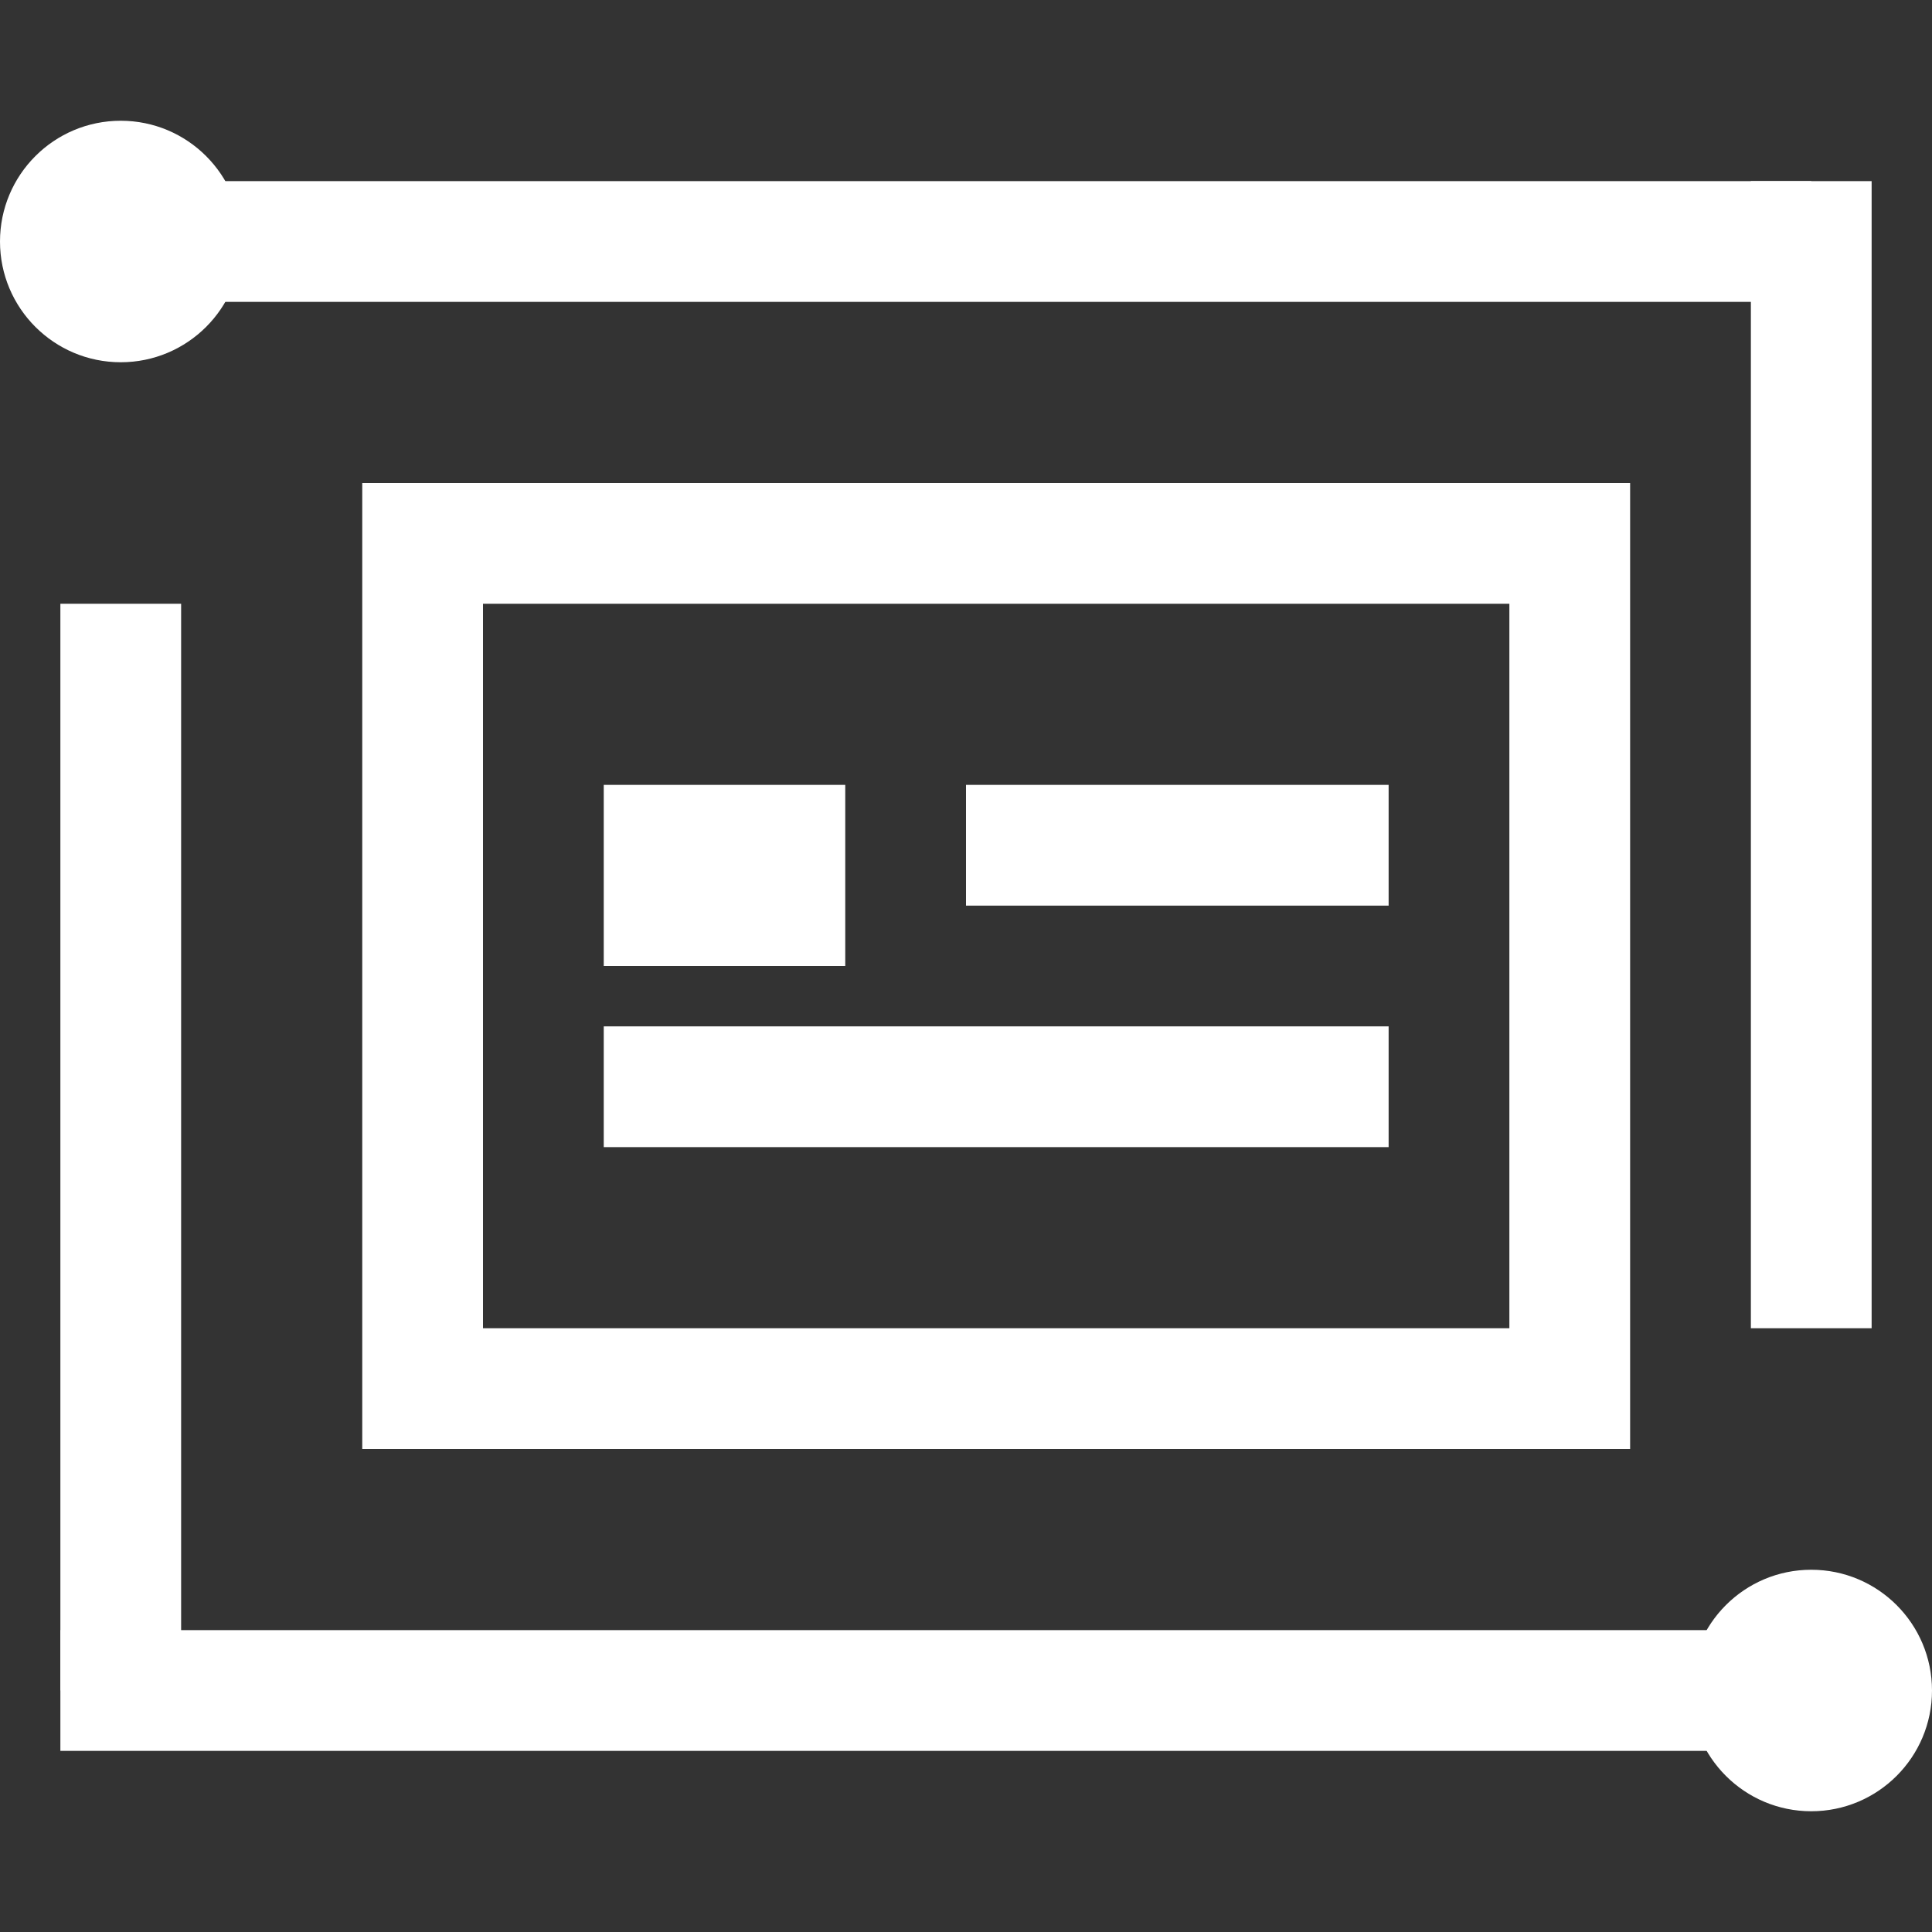 <?xml version="1.0" encoding="UTF-8"?>
<svg width="32px" height="32px" viewBox="0 0 32 32" version="1.1" xmlns="http://www.w3.org/2000/svg" xmlns:xlink="http://www.w3.org/1999/xlink">
    <rect x="0" y="0" width="32" height="32" fill="#333333" stroke="none"/>
    <!-- Generator: Sketch 56.3 (81716) - https://sketch.com -->
    <title>编组-4</title>
    <desc>Created with Sketch.</desc>
    <g id="Page-1" stroke="none" stroke-width="1" fill="none" fill-rule="evenodd">
        <g id="票据单据32备份-3" transform="translate(0, 1)">
            <g id="编组-4" transform="translate(0, 1)" fill="#FFFFFF" fill-rule="nonzero">
                <g id="Group-7备份">
                    <circle id="Oval" cx="2" cy="2" r="2"></circle>
                    <circle id="Oval-Copy" cx="30" cy="26" r="2"></circle>
                    <rect id="Rectangle" x="1" y="8" width="2" height="18"></rect>
                    <rect id="Rectangle-Copy-3" x="29" y="1" width="2" height="19"></rect>
                    <rect id="Rectangle" x="1" y="25" width="29" height="2"></rect>
                    <rect id="Rectangle-Copy-2" x="1.333" y="1" width="28.667" height="2"></rect>
                </g>
            </g>
            <rect id="矩形" stroke="#FFFFFF" stroke-width="2" x="7" y="8" width="19" height="14"></rect>
            <rect id="矩形" stroke="#FFFFFF" stroke-width="2" x="11" y="13" width="2" height="1"></rect>
            <path d="M16,13 L23,13" id="路径-6" stroke="#FFFFFF" stroke-width="2"></path>
            <path d="M10,17 L23,17" id="路径-6备份" stroke="#FFFFFF" stroke-width="2"></path>
        </g>
    </g>
</svg>